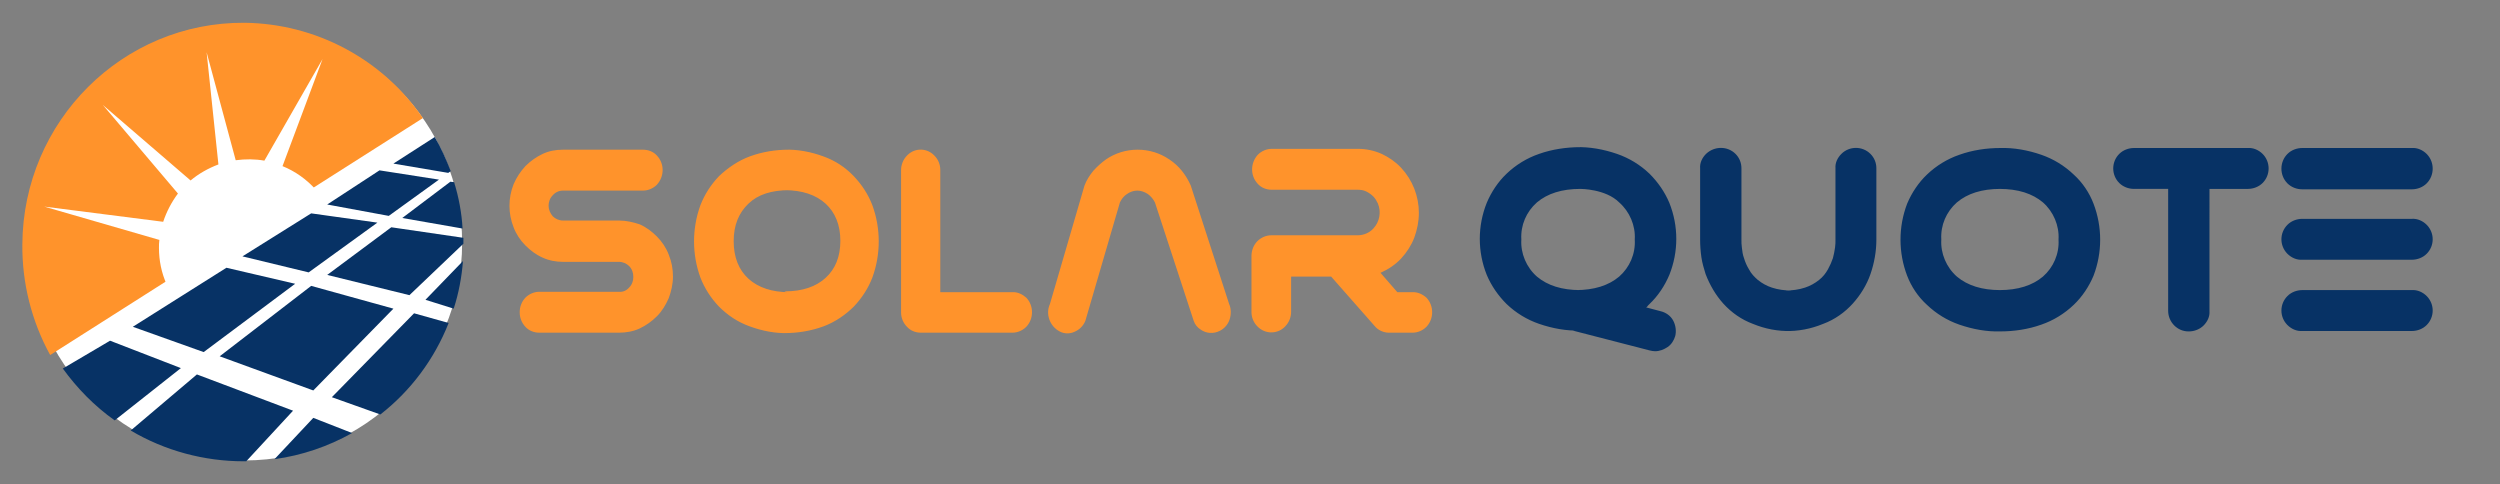 <?xml version="1.0" encoding="utf-8"?>
<!-- Generator: Adobe Illustrator 25.3.1, SVG Export Plug-In . SVG Version: 6.00 Build 0)  -->
<svg version="1.1" id="Layer_1" xmlns="http://www.w3.org/2000/svg" xmlns:xlink="http://www.w3.org/1999/xlink" x="0px" y="0px"
	 viewBox="0 0 592.9 114.9" style="enable-background:new 0 0 592.9 114.9;" xml:space="preserve">
<rect x="0" y="0" width="592.9" height="114.9" fill="#808080" stroke="none"/>
<style type="text/css">
	.st0{fill-rule:evenodd;clip-rule:evenodd;fill:#073265;}
	.st1{fill-rule:evenodd;clip-rule:evenodd;fill:#FF932B;}
	.st2{fill:#FFFFFF;}
	.st3{fill-rule:evenodd;clip-rule:evenodd;fill:#FFFFFF;}
</style>
<g>
	<path id="Ellipse_13_copy" class="st0" d="M390.4,72.9c0.2-0.1,0.3-0.2,0.4-0.4l0.4-0.4c2-1.9,3.6-4.3,4.7-6.9
		c2.2-5.5,2.2-11.6,0-17.1c-1.1-2.6-2.7-4.9-4.7-6.9c-2.2-2.1-4.8-3.7-7.7-4.7c-3.2-1.1-6.5-1.7-9.8-1.6h1.1c-3.3,0-6.7,0.5-9.8,1.6
		c-2.9,1-5.5,2.6-7.7,4.7c-2,1.9-3.6,4.3-4.7,6.9c-2.2,5.5-2.2,11.6,0,17.1c1.1,2.6,2.7,4.9,4.7,6.9c2.2,2.1,4.8,3.7,7.7,4.7
		c3.2,1.1,6.5,1.7,9.8,1.6h-1.8l18.2,4.7c0.4,0.1,0.9,0.2,1.3,0.2c1.1,0,2.1-0.4,3-1c0.9-0.6,1.5-1.6,1.8-2.6
		c0.3-1.2,0.1-2.6-0.5-3.7c-0.6-1.1-1.7-1.9-3-2.2L390.4,72.9z M384,48c2.5,2.2,3.9,5.5,3.7,8.8c0.2,3.4-1.2,6.6-3.7,8.8
		c-2.5,2.1-5.9,3.2-10.3,3.2h1.1c-4.4,0-7.8-1.1-10.3-3.2c-2.5-2.2-3.9-5.5-3.7-8.8c-0.2-3.4,1.2-6.6,3.7-8.8
		c2.5-2.1,5.9-3.2,10.3-3.2C374.9,44.8,380.8,44.8,384,48z M436.7,36.5c-0.9,0.9-1.5,2.1-1.4,3.4v16.9c0,0.6,0,1.3-0.1,1.9
		c-0.1,0.8-0.3,1.7-0.5,2.5c-0.3,0.9-0.7,1.8-1.2,2.7c-0.5,0.9-1.2,1.8-2.1,2.5c-1,0.8-2.1,1.4-3.3,1.8c-1.5,0.5-3.1,0.7-4.7,0.7
		h1.5c-1.6,0-3.2-0.2-4.7-0.7c-1.2-0.4-2.3-1-3.3-1.8c-0.8-0.7-1.6-1.5-2.1-2.5c-0.5-0.8-0.9-1.7-1.2-2.7c-0.3-0.8-0.4-1.6-0.5-2.5
		c-0.1-0.6-0.1-1.3-0.1-1.9V39.9c0-1.3-0.5-2.5-1.4-3.4c-1.9-1.9-5-1.9-7,0c-0.9,0.9-1.5,2.1-1.4,3.4v16.9c0,1.4,0.1,2.8,0.3,4.2
		c0.2,1.4,0.6,2.7,1,4c1,2.6,2.4,5,4.2,7c1.9,2.1,4.3,3.8,7,4.8c2.9,1.2,6,1.8,9.1,1.7h-1.5c3.1,0.1,6.2-0.5,9.1-1.7
		c2.7-1,5.1-2.7,7-4.8c1.8-2,3.3-4.4,4.2-7c0.9-2.6,1.4-5.4,1.4-8.2V39.9c0-1.3-0.5-2.5-1.4-3.4C441.7,34.6,438.6,34.6,436.7,36.5
		L436.7,36.5z M484.1,36.7c-3.2-1.1-6.5-1.7-9.8-1.6h0.2c-3.4,0-6.7,0.5-9.8,1.6c-2.9,1-5.5,2.6-7.7,4.7c-2,1.9-3.6,4.3-4.7,6.9
		c-2.1,5.5-2.1,11.6,0,17.1c1,2.6,2.6,5,4.7,6.9c2.2,2.1,4.8,3.7,7.7,4.7c3.2,1.1,6.5,1.7,9.8,1.6h-0.2c3.4,0,6.7-0.5,9.8-1.6
		c2.9-1,5.5-2.6,7.7-4.7c2-1.9,3.6-4.3,4.7-6.9c2.1-5.5,2.1-11.6,0-17.1c-1-2.6-2.6-5-4.7-6.9C489.6,39.3,487,37.7,484.1,36.7
		L484.1,36.7z M474.4,68.8c-4.4,0-7.8-1.1-10.3-3.2c-2.5-2.2-3.9-5.5-3.7-8.8c-0.2-3.4,1.2-6.6,3.7-8.8c2.5-2.1,5.9-3.2,10.3-3.2
		h-0.2c4.4,0,7.8,1.1,10.3,3.2c2.5,2.2,3.9,5.5,3.7,8.8c0.2,3.4-1.2,6.6-3.7,8.8c-2.5,2.1-5.9,3.2-10.3,3.2H474.4z M533.1,35.1h-27
		c-1.3,0-2.6,0.5-3.5,1.4c-1.9,1.9-1.9,5,0,6.9c0,0,0,0,0,0c0.9,0.9,2.2,1.4,3.5,1.4h8.1v28.9c0,2.7,2.2,4.9,4.8,4.9c0,0,0,0,0.1,0
		c1.3,0,2.6-0.5,3.5-1.4c0.9-0.9,1.5-2.1,1.4-3.4V44.8h9.1c1.3,0,2.6-0.5,3.5-1.4c1.9-1.9,1.9-5,0-6.9c0,0,0,0,0,0
		C535.7,35.6,534.4,35,533.1,35.1L533.1,35.1L533.1,35.1z M546,35.1c-1.3,0-2.6,0.5-3.5,1.4c-1.9,1.9-1.9,5-0.1,6.9c0,0,0,0,0.1,0.1
		c0.9,0.9,2.2,1.4,3.5,1.4h26c1.3,0,2.6-0.5,3.5-1.4c1.9-1.9,1.9-5,0.1-6.9c0,0,0,0-0.1-0.1c-0.9-0.9-2.2-1.5-3.5-1.4L546,35.1z
		 M546,68.8c-1.3,0-2.6,0.5-3.5,1.4c-1.9,1.9-1.9,4.9-0.1,6.8c0,0,0,0,0.1,0.1c0.9,0.9,2.2,1.5,3.5,1.4h26c1.3,0,2.6-0.5,3.5-1.4
		c1.9-1.9,1.9-4.9,0.1-6.8c0,0,0,0-0.1-0.1c-0.9-0.9-2.2-1.5-3.5-1.4C572,68.8,546,68.8,546,68.8z M546,51.9c-1.3,0-2.6,0.5-3.5,1.4
		c-1.9,1.9-1.9,4.9-0.1,6.8c0,0,0,0,0.1,0.1c0.9,0.9,2.2,1.5,3.5,1.4h26c1.3,0,2.6-0.5,3.5-1.4c1.9-1.9,1.9-4.9,0.1-6.8
		c0,0,0,0-0.1-0.1c-0.9-0.9-2.2-1.5-3.5-1.4H546z"/>
	<path id="Solar_quote" class="st1" d="M146.8,52.3h-13.3c-0.9,0-1.8-0.4-2.4-1c-0.6-0.7-1-1.6-1-2.5c0-0.9,0.3-1.8,1-2.5
		c0.6-0.7,1.5-1.1,2.4-1.1h19c1.2,0,2.4-0.5,3.3-1.4c1.8-2,1.8-5,0-6.9c-0.8-0.9-2-1.4-3.3-1.4h-19c-1.7,0-3.3,0.3-4.8,1
		c-1.5,0.7-2.9,1.7-4.1,2.9c-1.2,1.3-2.1,2.7-2.8,4.3c-1.3,3.3-1.3,6.9,0,10.2c0.6,1.6,1.6,3.1,2.8,4.3c1.2,1.2,2.5,2.2,4.1,2.9
		c1.5,0.7,3.2,1,4.8,1h13.3c0.9,0,1.8,0.4,2.4,1c0.7,0.7,1,1.6,1,2.6c0,0.9-0.3,1.8-1,2.5c-0.6,0.7-1.5,1.1-2.4,1h-18.9
		c-1.2,0-2.4,0.5-3.3,1.4c-1.8,1.9-1.8,5,0,6.9c0.8,0.9,2,1.4,3.3,1.4h18.9c1.7,0,3.4-0.3,4.9-1c1.5-0.7,2.9-1.7,4.1-2.9
		c1.2-1.2,2.1-2.7,2.8-4.3c0.6-1.6,1-3.4,1-5.1c0-1.8-0.3-3.5-1-5.2c-0.6-1.6-1.6-3.1-2.8-4.3c-1.2-1.2-2.5-2.2-4.1-2.9
		C150.2,52.7,148.5,52.3,146.8,52.3L146.8,52.3L146.8,52.3z M195.3,37.1c-3-1.1-6.1-1.7-9.3-1.6h1.1c-3.2,0-6.3,0.5-9.3,1.6
		c-2.7,1-5.2,2.7-7.3,4.7c-1.9,2-3.4,4.3-4.4,6.9c-2,5.5-2,11.6,0,17.1c1,2.6,2.5,4.9,4.4,6.9c2.1,2.1,4.5,3.7,7.3,4.7
		c3,1.1,6.1,1.7,9.3,1.6h-1.1c3.2,0,6.3-0.5,9.3-1.6c2.7-1,5.2-2.7,7.2-4.7c1.9-2,3.4-4.3,4.4-6.9c2-5.5,2-11.6,0-17.1
		c-1-2.6-2.5-4.9-4.4-6.9C200.5,39.7,198.1,38.1,195.3,37.1z M187.2,69.3c-4.1,0-7.4-1.1-9.7-3.2c-2.3-2.1-3.5-5.1-3.5-8.9
		c0-3.8,1.2-6.7,3.5-8.9s5.5-3.2,9.7-3.2h-1.1c4.1,0,7.4,1.1,9.7,3.2c2.3,2.1,3.5,5.1,3.5,8.8c0,3.8-1.2,6.7-3.5,8.8
		c-2.3,2.1-5.5,3.2-9.7,3.2C186.1,69.3,187.2,69.3,187.2,69.3z M240.1,69.3H223V40.3c0-1.3-0.5-2.5-1.4-3.4
		c-1.7-1.8-4.5-1.9-6.3-0.2c-0.1,0.1-0.2,0.2-0.2,0.2c-0.9,0.9-1.4,2.2-1.4,3.4v33.8c0,1.3,0.5,2.5,1.4,3.4c0.8,0.9,2,1.4,3.3,1.4
		h21.7c1.2,0,2.4-0.5,3.3-1.4c1.8-1.9,1.8-5,0-6.9C242.5,69.8,241.3,69.2,240.1,69.3L240.1,69.3L240.1,69.3z M282.4,44
		c-1.1-2.5-2.8-4.7-5.1-6.2c-2.2-1.5-4.8-2.3-7.5-2.3c-2.7,0-5.3,0.8-7.5,2.3c-1.1,0.8-2.1,1.7-3,2.7c-0.9,1.1-1.6,2.2-2.1,3.5
		L249,72.1c-1.1,2.4,0,5.3,2.3,6.5c1.1,0.6,2.4,0.6,3.5,0.1c1.2-0.5,2.1-1.4,2.6-2.6l8.2-28.1c0.4-0.8,0.9-1.5,1.7-2
		c0.7-0.5,1.6-0.8,2.4-0.8c0.9,0,1.7,0.3,2.5,0.8c0.7,0.5,1.3,1.2,1.7,2l9.2,28.1c0.3,0.9,0.9,1.6,1.7,2.1c1.3,0.9,3,1,4.4,0.3
		c1.1-0.5,2-1.5,2.4-2.7c0.4-1.2,0.4-2.6-0.1-3.7L282.4,44z M334.9,69.3h-3.5l-4-4.6c1.8-0.8,3.5-1.9,4.9-3.4
		c1.3-1.4,2.4-3.1,3.1-4.9c0.7-1.9,1.1-3.9,1.1-5.9c0-4-1.5-7.8-4.2-10.7c-1.3-1.4-2.9-2.5-4.6-3.3c-1.8-0.8-3.7-1.2-5.6-1.2h-20.5
		c-1.2,0-2.4,0.5-3.3,1.4c-1.8,2-1.8,5,0,6.9c0.8,0.9,2,1.4,3.3,1.4H322c0.7,0,1.4,0.1,2,0.4c0.6,0.3,1.2,0.7,1.7,1.2
		c0.5,0.5,0.8,1.1,1.1,1.7c0.8,2,0.4,4.3-1.1,5.9c-0.9,1-2.3,1.6-3.7,1.6h-20.5c-1.2,0-2.4,0.5-3.3,1.4c-0.9,0.9-1.4,2.2-1.4,3.5
		v13.3c0,1.3,0.5,2.5,1.4,3.4c1.7,1.8,4.5,1.9,6.3,0.3c0.1-0.1,0.2-0.2,0.3-0.3c0.9-0.9,1.4-2.2,1.4-3.4v-8.4h9.5l10.3,11.7
		c0.8,1,2.1,1.6,3.4,1.6h5.6c1.2,0,2.4-0.5,3.3-1.4c1.8-1.9,1.8-5,0-6.9C337.4,69.8,336.2,69.2,334.9,69.3L334.9,69.3z"/>
	<circle class="st2" cx="58" cy="57.6" r="51.6"/>
	<path class="st1" d="M11.9,84.2c-4.4-8-6.7-17.1-6.6-26.3C5.5,28.7,29.1,5.2,58,5.4C74.9,5.6,90.7,14,100.3,28L11.9,84.2z"/>
	<path class="st0" d="M106.9,40.6l-0.6,0.4l-13-2.2l9.8-6.3C104.6,35,105.8,37.8,106.9,40.6z M74.3,99.1l9.2,3.6
		c-5.7,3.2-11.9,5.3-18.4,6.2L74.3,99.1z M78.7,94.2l19.5-19.9l8.2,2.3c-3.4,8.6-9,16.1-16.2,21.7L78.7,94.2z M109.8,61.9
		c-0.3,3.8-1,7.6-2.2,11.3l-6.7-2.1L109.8,61.9z M107.7,43.2c1.1,3.6,1.8,7.3,2,11l-14.3-2.5l11.4-8.6L107.7,43.2z M104.1,42.6
		l-11.9,8.6l-14.6-2.7L90,40.4L104.1,42.6z M89.5,52.8L73.2,64.6l-15.7-3.8l16.3-10.2L89.5,52.8z M31.5,77.5l22.2-14L70,67.3
		L48.3,83.5L31.5,77.5z M52.1,84.5l21.7-16.7l19.5,5.4l-19,19.4L52.1,84.5z M77.6,65.2l15.2-11.3l17.1,2.5c0,0.5,0,0.9,0,1.4
		L97.1,70L77.6,65.2z M46.7,88.8l22.8,8.6l-11.1,12c-0.2,0-0.4,0-0.6,0c-9.4,0-18.7-2.5-26.8-7.3L46.7,88.8z M26.1,80.8l16.8,6.5
		L27.2,99.7c-4.8-3.4-8.9-7.6-12.3-12.3L26.1,80.8z"/>
	<path class="st3" d="M67,39.4c3,1.2,5.8,3.2,7.9,5.6L39.5,67.4c-1.2-2.7-1.8-5.6-1.8-8.6c0-0.6,0-1.3,0.1-1.9L10.5,49l28.2,3.6
		c0.8-2.4,2-4.7,3.5-6.7l-17.8-21l20.8,17.9c1.9-1.6,4.2-2.9,6.6-3.8L49,12.4L55.9,38c2.3-0.3,4.6-0.3,6.8,0.1L76.5,14L67,39.4z"/>
</g>
</svg>
